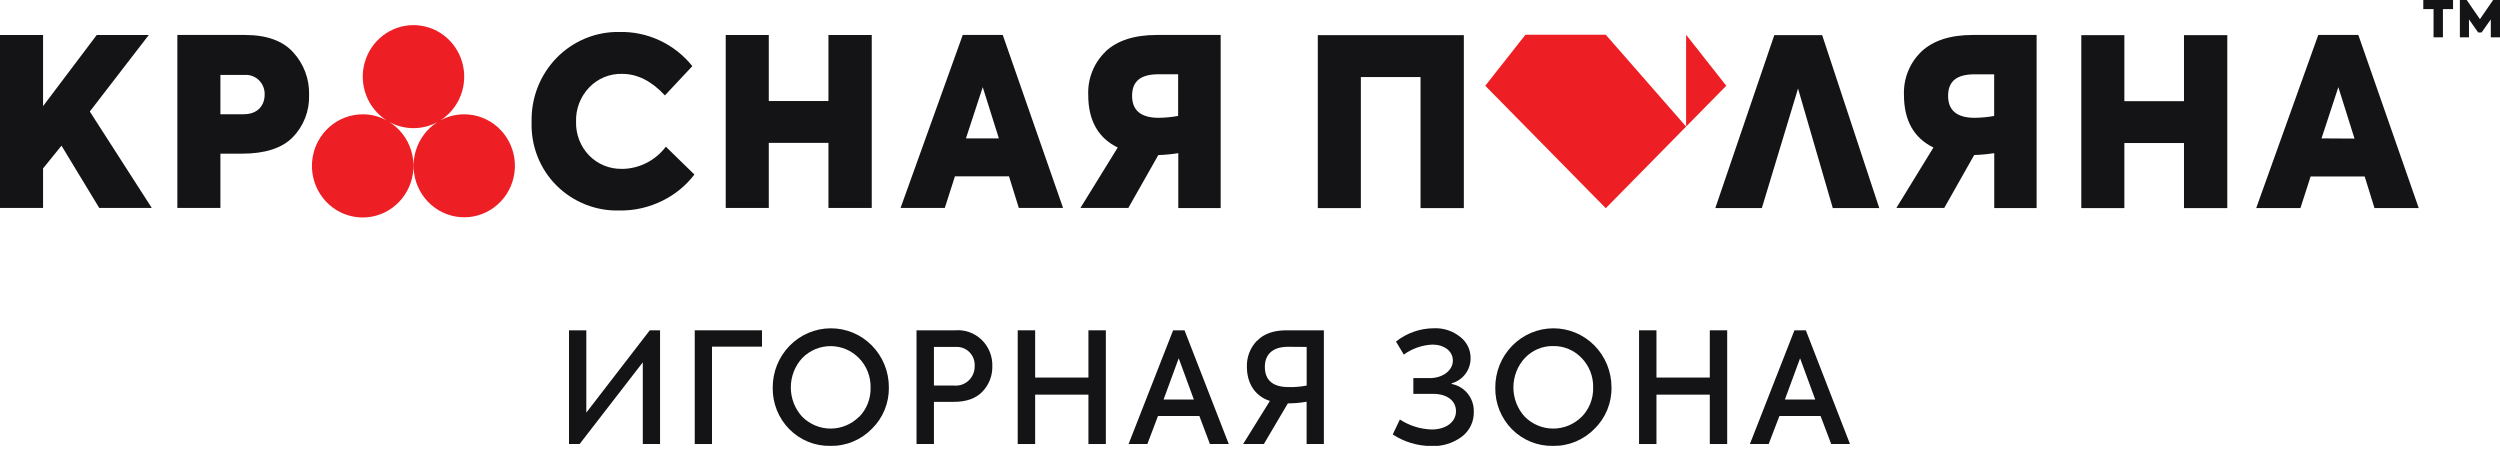 <svg width="146" height="27" viewBox="0 0 146 27" fill="none" xmlns="http://www.w3.org/2000/svg">
<g clip-path="url(#clip0_2829_1507)">
<path d="M34.241 24.096V19.29H33.23V25.931H33.85L37.539 21.16V25.931H38.547V19.29H37.947L34.241 24.096Z" fill="#141416"/>
<path d="M40.573 25.931H41.581V20.244H44.5V19.29H40.573V25.931Z" fill="#141416"/>
<path d="M48.514 19.173C48.067 19.174 47.625 19.265 47.213 19.44C46.801 19.615 46.426 19.871 46.112 20.193C45.797 20.515 45.548 20.897 45.379 21.317C45.21 21.738 45.124 22.187 45.126 22.641C45.12 23.091 45.202 23.537 45.369 23.953C45.536 24.37 45.783 24.748 46.097 25.065C46.411 25.382 46.784 25.632 47.195 25.799C47.606 25.966 48.045 26.048 48.488 26.039C48.939 26.049 49.387 25.966 49.805 25.794C50.223 25.623 50.602 25.367 50.919 25.041C51.24 24.728 51.494 24.351 51.664 23.933C51.835 23.516 51.918 23.067 51.91 22.615C51.91 22.162 51.823 21.713 51.653 21.295C51.482 20.877 51.232 20.496 50.916 20.177C50.601 19.857 50.226 19.603 49.813 19.431C49.401 19.259 48.959 19.171 48.514 19.173ZM50.167 24.341C49.724 24.782 49.129 25.029 48.509 25.029C47.889 25.029 47.294 24.782 46.852 24.341C46.423 23.876 46.184 23.263 46.184 22.625C46.184 21.988 46.423 21.374 46.852 20.909C47.29 20.463 47.885 20.213 48.505 20.213C49.125 20.213 49.72 20.463 50.159 20.909C50.383 21.136 50.559 21.406 50.676 21.705C50.794 22.003 50.85 22.323 50.842 22.644C50.849 22.963 50.793 23.279 50.675 23.575C50.558 23.87 50.382 24.138 50.159 24.362" fill="#141416"/>
<path d="M55.779 19.29H53.525V25.931H54.542V23.469H55.69C56.431 23.469 56.999 23.271 57.378 22.866C57.565 22.671 57.713 22.441 57.811 22.188C57.91 21.935 57.958 21.665 57.952 21.393C57.961 21.105 57.911 20.818 57.803 20.551C57.696 20.284 57.534 20.044 57.328 19.845C57.123 19.646 56.878 19.494 56.611 19.398C56.343 19.303 56.059 19.266 55.776 19.29H55.779ZM55.718 22.515H54.542V20.261H55.825C55.971 20.253 56.117 20.276 56.254 20.329C56.391 20.382 56.515 20.463 56.619 20.569C56.722 20.674 56.803 20.8 56.855 20.939C56.907 21.078 56.93 21.227 56.921 21.375C56.925 21.533 56.896 21.69 56.836 21.836C56.776 21.981 56.686 22.112 56.572 22.22C56.459 22.328 56.324 22.41 56.177 22.461C56.029 22.512 55.873 22.53 55.718 22.515Z" fill="#141416"/>
<path d="M63.564 22.049H60.453V19.29H59.434V25.931H60.453V23.047H63.564V25.931H64.581V19.29H63.564V22.049Z" fill="#141416"/>
<path d="M68.51 19.29L65.909 25.931H67.006L67.626 24.295H70.043L70.66 25.931H71.76L69.176 19.29H68.51ZM67.953 23.332L68.837 20.923L69.721 23.332H67.953Z" fill="#141416"/>
<path d="M73.393 19.911C73.202 20.112 73.053 20.35 72.954 20.61C72.856 20.871 72.809 21.149 72.819 21.428C72.819 22.326 73.241 23.119 74.162 23.414L72.598 25.931H73.809L75.21 23.557C75.578 23.557 75.944 23.524 76.306 23.461V25.931H77.314V19.29H75.13C74.369 19.29 73.792 19.497 73.407 19.911H73.393ZM76.309 20.261V22.516C75.965 22.584 75.615 22.614 75.264 22.606C74.334 22.606 73.867 22.209 73.867 21.419C73.867 20.728 74.291 20.253 75.221 20.253L76.309 20.261Z" fill="#141416"/>
<path d="M84.778 22.417V22.382C85.095 22.297 85.375 22.108 85.575 21.844C85.775 21.58 85.884 21.256 85.883 20.923C85.886 20.684 85.834 20.447 85.731 20.232C85.627 20.017 85.476 19.829 85.289 19.684C84.849 19.326 84.296 19.144 83.733 19.171C82.933 19.174 82.157 19.447 81.525 19.946L81.982 20.708C82.472 20.353 83.054 20.15 83.655 20.124C84.327 20.124 84.847 20.492 84.847 21.058C84.847 21.623 84.273 22.081 83.495 22.081H82.539V23H83.687C84.499 23 85.03 23.394 85.03 24.015C85.03 24.636 84.459 25.082 83.609 25.082C82.95 25.062 82.308 24.861 81.752 24.499L81.336 25.374C82.005 25.809 82.781 26.043 83.575 26.048C84.224 26.081 84.864 25.884 85.386 25.491C85.603 25.324 85.778 25.108 85.897 24.86C86.016 24.611 86.075 24.338 86.07 24.062C86.084 23.677 85.961 23.299 85.724 22.999C85.487 22.698 85.151 22.495 84.778 22.425" fill="#141416"/>
<path d="M90.712 19.173C90.265 19.174 89.823 19.265 89.411 19.44C88.999 19.615 88.625 19.871 88.31 20.193C87.995 20.515 87.746 20.897 87.577 21.317C87.408 21.738 87.322 22.187 87.325 22.641C87.318 23.091 87.4 23.537 87.567 23.953C87.734 24.37 87.982 24.748 88.295 25.065C88.609 25.382 88.983 25.632 89.393 25.799C89.804 25.966 90.244 26.048 90.686 26.039C91.137 26.049 91.585 25.966 92.003 25.794C92.421 25.623 92.8 25.367 93.118 25.041C93.439 24.729 93.694 24.352 93.865 23.934C94.036 23.516 94.12 23.067 94.111 22.615C94.111 22.162 94.023 21.713 93.852 21.295C93.681 20.877 93.43 20.497 93.115 20.177C92.799 19.858 92.424 19.604 92.012 19.432C91.599 19.26 91.158 19.172 90.712 19.173ZM92.368 24.341C91.925 24.782 91.329 25.029 90.709 25.029C90.089 25.029 89.493 24.782 89.05 24.341C88.621 23.876 88.382 23.262 88.382 22.625C88.382 21.988 88.621 21.374 89.05 20.909C89.263 20.683 89.52 20.504 89.805 20.383C90.089 20.263 90.395 20.203 90.703 20.209C91.011 20.203 91.317 20.262 91.602 20.381C91.887 20.499 92.144 20.676 92.36 20.9C92.583 21.127 92.758 21.398 92.875 21.697C92.992 21.995 93.048 22.314 93.04 22.635C93.048 22.954 92.992 23.27 92.875 23.566C92.758 23.861 92.582 24.129 92.36 24.353" fill="#141416"/>
<path d="M99.852 22.049H96.737V19.29H95.721V25.931H96.737V23.047H99.852V25.931H100.868V19.29H99.852V22.049Z" fill="#141416"/>
<path d="M105.461 19.29H104.795L102.194 25.931H103.291L103.917 24.295H106.322L106.942 25.931H108.039L105.461 19.29ZM104.238 23.332L105.125 20.923L106.009 23.332H104.238Z" fill="#141416"/>
<path d="M142.119 0.531H141.521V0H143.258V0.531H142.667V2.179H142.119V0.531Z" fill="#141416"/>
<path d="M143.657 2.179V0H144.056L144.828 1.12L145.598 0H146.003V2.179H145.463V1.132L144.926 1.896H144.725L144.188 1.132V2.179H143.657Z" fill="#141416"/>
<path d="M93.778 2.03H89.085L86.739 5.008L93.778 12.159L100.814 5.008L98.469 2.03V7.393L93.778 2.03Z" fill="#ED1E24"/>
<path d="M27.11 6.676C26.617 6.674 26.133 6.8 25.701 7.04C26.25 6.697 26.674 6.18 26.908 5.57C27.142 4.959 27.174 4.288 26.998 3.657C26.822 3.027 26.449 2.472 25.934 2.076C25.42 1.681 24.793 1.467 24.148 1.467C23.503 1.467 22.875 1.681 22.361 2.076C21.846 2.472 21.473 3.027 21.297 3.657C21.121 4.288 21.153 4.959 21.387 5.57C21.621 6.18 22.045 6.697 22.595 7.04C22.163 6.8 21.678 6.674 21.185 6.676C20.469 6.675 19.777 6.938 19.237 7.415C18.696 7.892 18.344 8.552 18.245 9.272C18.146 9.993 18.307 10.726 18.699 11.335C19.09 11.944 19.685 12.389 20.374 12.587C21.063 12.786 21.799 12.724 22.447 12.414C23.094 12.104 23.61 11.566 23.897 10.899C24.185 10.233 24.226 9.484 24.012 8.79C23.799 8.095 23.345 7.503 22.735 7.122C23.169 7.359 23.655 7.484 24.148 7.484C24.64 7.484 25.126 7.359 25.56 7.122C24.951 7.502 24.499 8.094 24.286 8.787C24.073 9.48 24.114 10.227 24.402 10.892C24.689 11.557 25.203 12.093 25.85 12.403C26.496 12.712 27.231 12.774 27.918 12.576C28.605 12.378 29.199 11.934 29.59 11.326C29.98 10.718 30.141 9.987 30.043 9.268C29.944 8.549 29.593 7.891 29.054 7.414C28.515 6.938 27.825 6.675 27.11 6.676Z" fill="#ED1E24"/>
<path d="M8.689 2.044H5.649L2.515 6.198V2.044H0V12.144H2.515V9.835L3.591 8.507L5.796 12.144H8.864L5.245 6.513L8.689 2.044Z" fill="#141416"/>
<path d="M14.31 2.042H10.357V12.144H12.872V8.974H14.135C15.467 8.974 16.463 8.659 17.095 8.017C17.41 7.695 17.658 7.31 17.822 6.887C17.987 6.464 18.064 6.011 18.051 5.556C18.079 4.631 17.746 3.732 17.123 3.056C16.518 2.386 15.576 2.042 14.31 2.042ZM14.259 6.673H12.872V4.375H14.307C14.459 4.367 14.61 4.391 14.752 4.446C14.893 4.501 15.022 4.585 15.13 4.693C15.238 4.801 15.323 4.931 15.379 5.074C15.435 5.217 15.461 5.37 15.456 5.524C15.456 6.165 15.039 6.67 14.247 6.67" fill="#141416"/>
<path d="M36.317 9.861C35.963 9.868 35.612 9.803 35.284 9.67C34.956 9.536 34.658 9.336 34.408 9.082C34.156 8.823 33.959 8.516 33.827 8.177C33.695 7.839 33.632 7.477 33.641 7.114C33.629 6.744 33.691 6.376 33.823 6.031C33.955 5.686 34.154 5.372 34.408 5.107C34.657 4.847 34.957 4.642 35.288 4.505C35.619 4.369 35.974 4.304 36.331 4.314C37.233 4.314 38.053 4.737 38.831 5.571L40.433 3.862C39.919 3.221 39.268 2.709 38.529 2.363C37.79 2.017 36.983 1.847 36.17 1.867C35.491 1.855 34.815 1.983 34.185 2.243C33.556 2.503 32.984 2.89 32.505 3.38C32.027 3.871 31.651 4.455 31.4 5.097C31.149 5.739 31.029 6.426 31.046 7.116C31.021 7.808 31.139 8.497 31.391 9.139C31.644 9.782 32.026 10.363 32.513 10.847C32.997 11.323 33.57 11.697 34.198 11.945C34.826 12.194 35.497 12.312 36.17 12.293C37.051 12.308 37.922 12.108 38.711 11.71C39.431 11.353 40.061 10.835 40.554 10.193L38.886 8.566C38.585 8.965 38.199 9.29 37.756 9.515C37.313 9.739 36.826 9.859 36.331 9.864" fill="#141416"/>
<path d="M48.381 5.9H44.897V2.044H42.382V12.144H44.897V8.344H48.381V12.144H50.91V2.044H48.381V5.9Z" fill="#141416"/>
<path d="M56.224 2.042L52.593 12.144H55.176L55.768 10.298H58.925L59.499 12.144H62.083L58.561 2.042H56.224ZM56.411 8.082L57.392 5.089L58.334 8.082H56.411Z" fill="#141416"/>
<path d="M64.564 3.016C64.227 3.339 63.963 3.731 63.789 4.167C63.614 4.603 63.534 5.071 63.553 5.541C63.553 7.029 64.127 8.055 65.275 8.615L63.097 12.144H65.895L67.644 9.056C68.035 9.044 68.425 9.007 68.812 8.945V12.153H71.287V2.042H67.555C66.234 2.042 65.241 2.371 64.555 3.013L64.564 3.016ZM68.803 4.337V6.769C68.431 6.838 68.054 6.875 67.675 6.88C66.639 6.88 66.114 6.457 66.114 5.594C66.114 4.731 66.625 4.337 67.661 4.337H68.803Z" fill="#141416"/>
<path d="M76.959 12.153H79.474V4.5H82.959V12.153H85.488V2.053H76.959V12.153Z" fill="#141416"/>
<path d="M103.619 2.053L100.174 12.153H102.892L105.005 5.171L107.035 12.153H109.75L106.415 2.053H103.619Z" fill="#141416"/>
<path d="M112.199 3.024C111.864 3.347 111.601 3.738 111.428 4.172C111.254 4.606 111.173 5.073 111.191 5.541C111.191 7.029 111.765 8.055 112.913 8.615L110.749 12.142H113.545L115.293 9.053C115.685 9.041 116.077 9.005 116.464 8.945V12.153H118.939V2.042H115.207C113.889 2.042 112.893 2.371 112.207 3.013L112.199 3.024ZM116.459 4.34V6.772C116.085 6.839 115.707 6.875 115.328 6.88C114.294 6.88 113.769 6.457 113.769 5.597C113.769 4.736 114.28 4.34 115.316 4.34H116.459Z" fill="#141416"/>
<path d="M127.545 5.909H124.063V2.053H121.548V12.153H124.063V8.353H127.545V12.153H130.074V2.053H127.545V5.909Z" fill="#141416"/>
<path d="M137.727 2.042H135.387L131.762 12.153H134.345L134.94 10.307H138.097L138.671 12.153H141.255L137.727 2.042ZM135.577 8.082L136.559 5.089L137.503 8.093L135.577 8.082Z" fill="#141416"/>
</g>
<defs>
<clipPath id="clip0_2829_1507">
<rect width="146" height="26.039" fill="white"/>
</clipPath>
</defs>
</svg>
